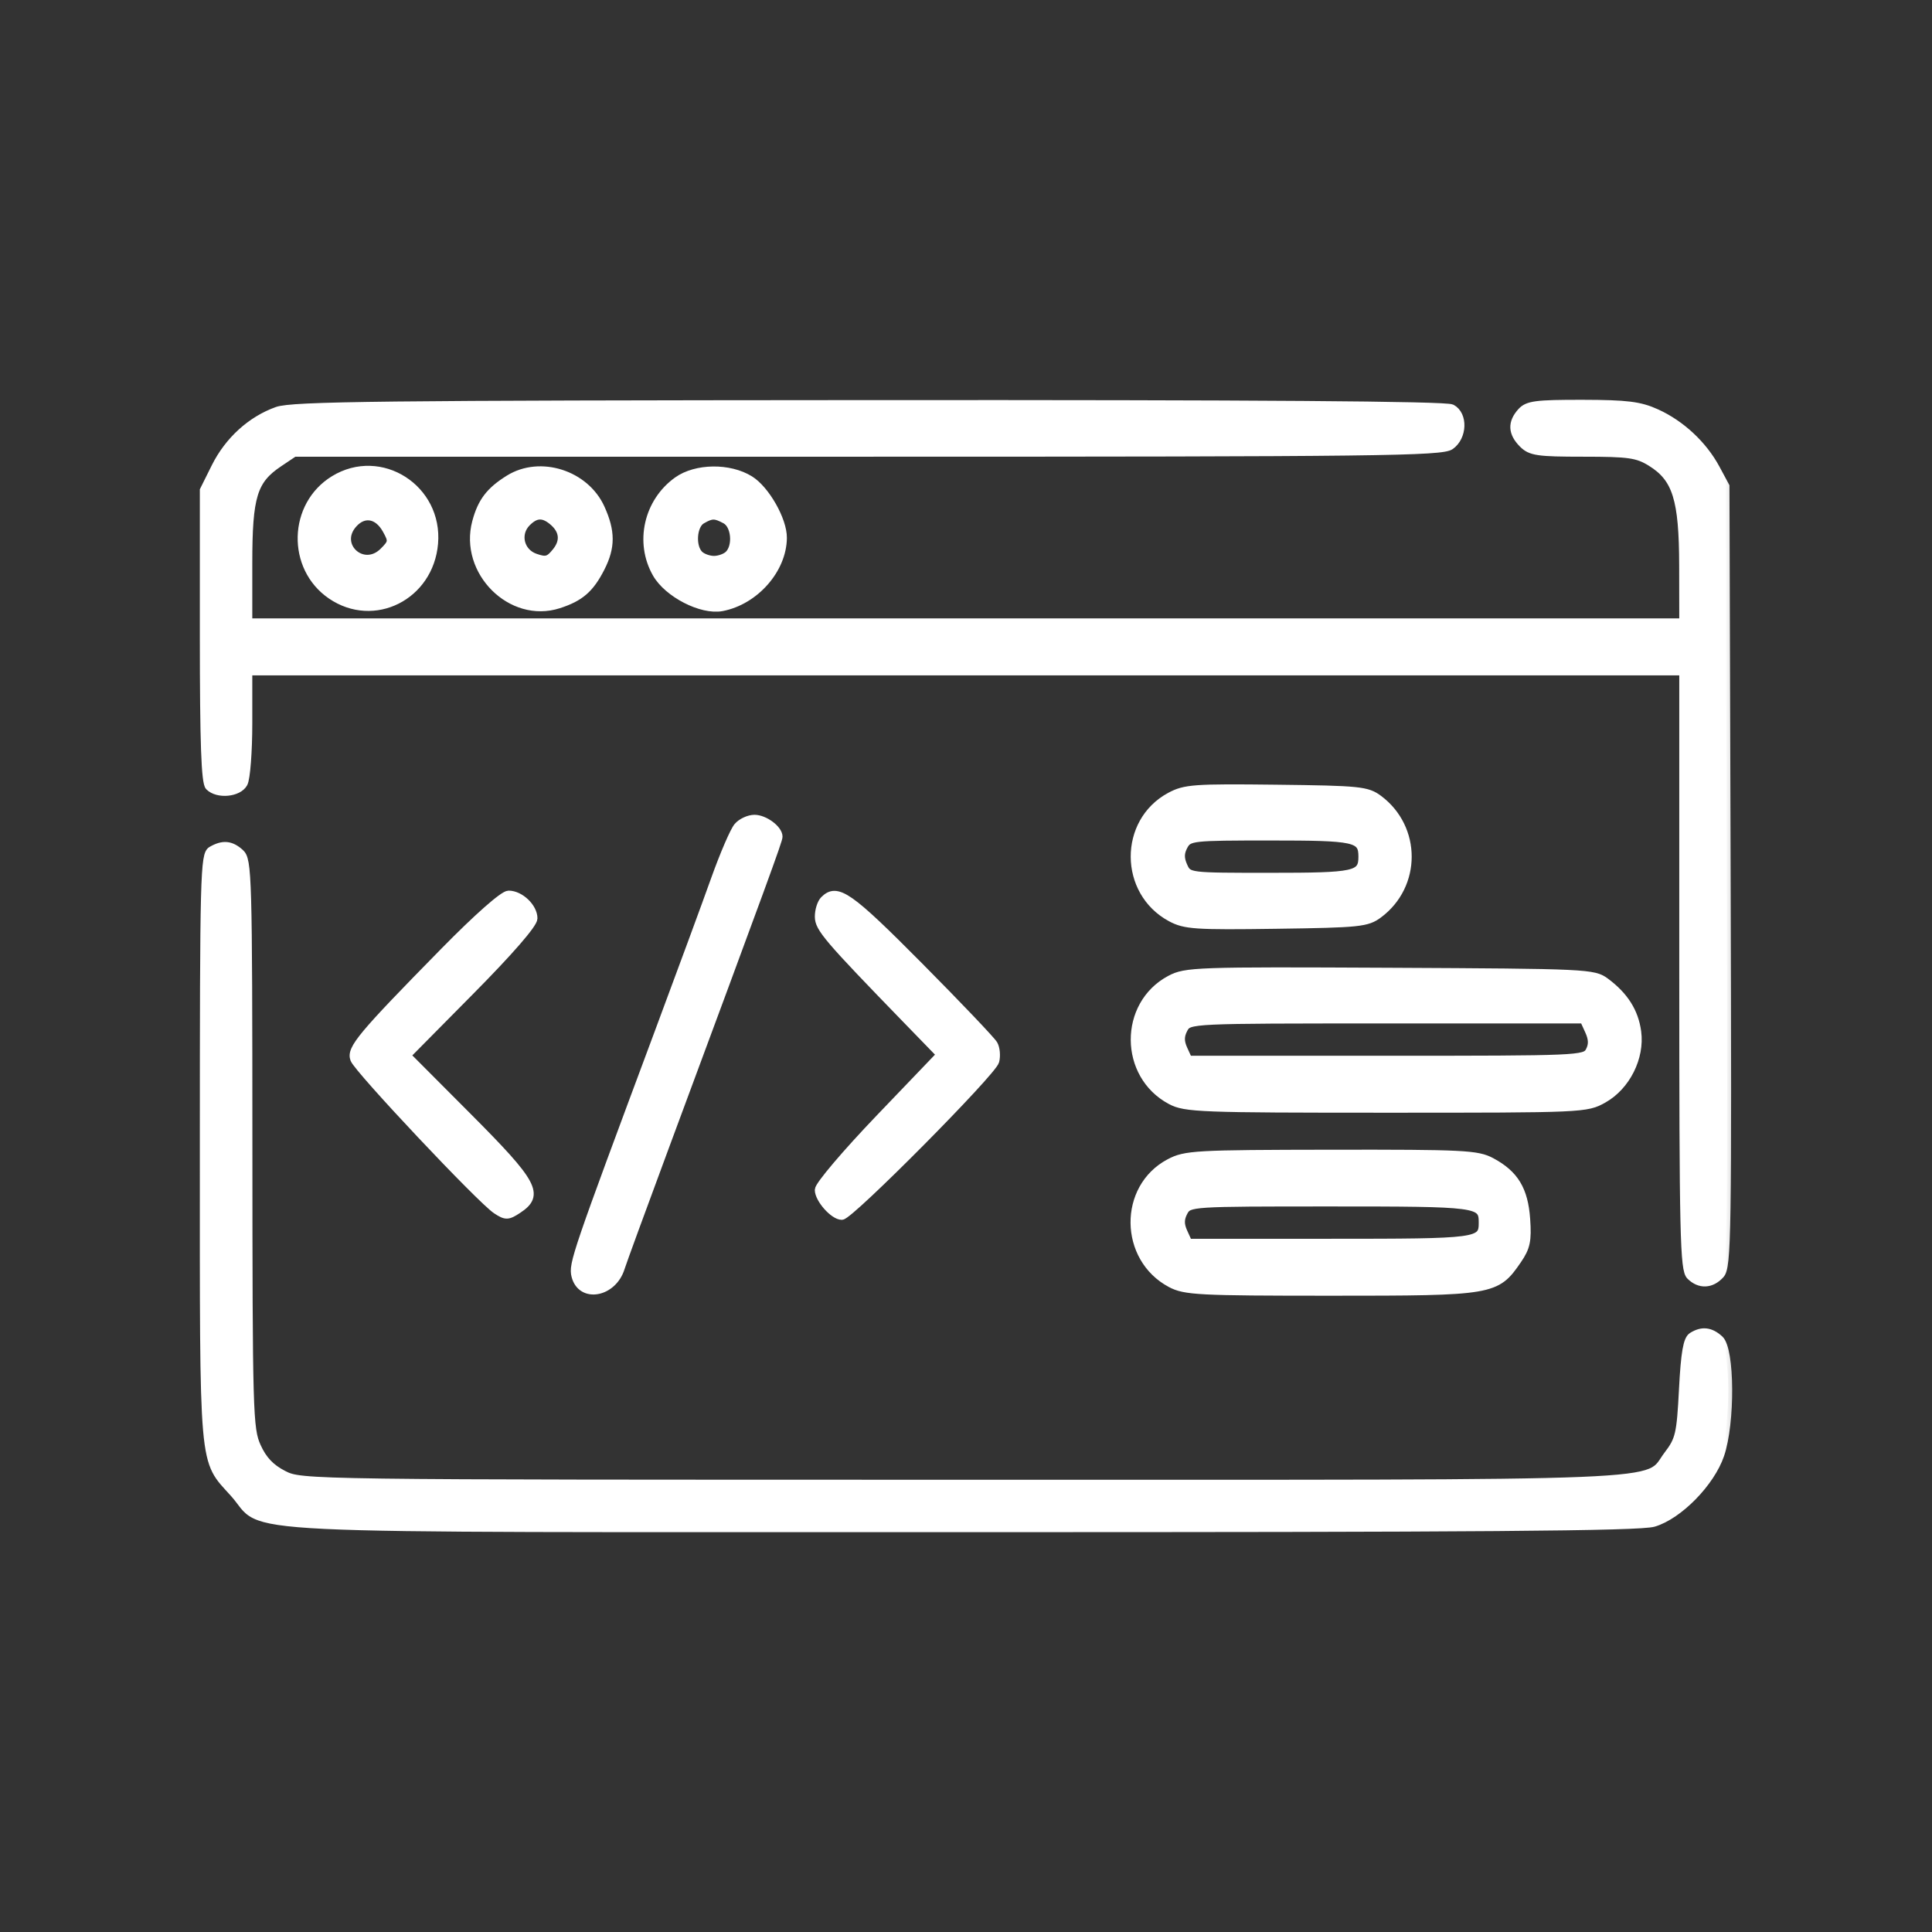 <svg width="40" height="40" viewBox="0 0 40 40" fill="none" xmlns="http://www.w3.org/2000/svg">
<rect x="0" y="0" width="40" height="40" fill="#333333" stroke="none"/>
<g id="icon02">
<g id="Vector">
<mask id="path-1-outside-1_177_8284" maskUnits="userSpaceOnUse" x="3.219" y="7.359" width="33" height="25" fill="black">
<rect fill="white" x="3.219" y="7.359" width="33" height="25"/>
<path fill-rule="evenodd" clip-rule="evenodd" d="M5.738 8.504C5.197 8.697 4.731 9.121 4.458 9.669L4.219 10.149V13.162C4.219 15.382 4.248 16.204 4.33 16.285C4.505 16.461 4.938 16.42 5.046 16.218C5.099 16.119 5.142 15.558 5.142 14.97V13.901H19.995H34.849V20.086C34.849 25.584 34.865 26.286 34.994 26.415C35.187 26.608 35.431 26.598 35.62 26.389C35.763 26.231 35.773 25.59 35.75 18.142L35.725 10.067L35.526 9.697C35.261 9.206 34.803 8.78 34.295 8.55C33.952 8.394 33.686 8.361 32.764 8.359C31.799 8.358 31.628 8.38 31.496 8.526C31.293 8.751 31.303 8.964 31.527 9.189C31.691 9.353 31.835 9.374 32.785 9.374C33.723 9.374 33.899 9.399 34.18 9.573C34.709 9.9 34.844 10.334 34.847 11.707L34.849 12.885H19.995H5.142L5.142 11.661C5.142 10.27 5.242 9.942 5.778 9.584L6.091 9.374H17.959C28.55 9.374 29.848 9.358 30.031 9.23C30.294 9.045 30.31 8.588 30.057 8.453C29.937 8.388 26.024 8.36 17.995 8.365C7.924 8.371 6.053 8.392 5.738 8.504ZM6.917 9.928C6.046 10.459 6.015 11.751 6.857 12.325C7.74 12.927 8.894 12.346 8.988 11.252C9.086 10.111 7.879 9.34 6.917 9.928ZM10.539 9.915C10.141 10.162 9.97 10.386 9.857 10.809C9.585 11.832 10.585 12.83 11.565 12.515C12.012 12.371 12.218 12.193 12.44 11.757C12.658 11.328 12.658 11.003 12.439 10.52C12.119 9.814 11.184 9.516 10.539 9.915ZM14.026 9.951C13.411 10.389 13.22 11.229 13.59 11.876C13.827 12.291 14.527 12.65 14.945 12.572C15.63 12.442 16.205 11.789 16.21 11.136C16.214 10.769 15.853 10.134 15.526 9.932C15.101 9.668 14.411 9.677 14.026 9.951ZM7.317 10.845C6.916 11.288 7.517 11.84 7.94 11.417C8.125 11.231 8.129 11.201 7.998 10.966C7.823 10.652 7.536 10.601 7.317 10.845ZM10.909 10.818C10.677 11.05 10.766 11.432 11.079 11.542C11.304 11.621 11.367 11.604 11.512 11.423C11.694 11.199 11.665 10.972 11.431 10.783C11.238 10.628 11.089 10.638 10.909 10.818ZM14.529 10.767C14.343 10.875 14.312 11.314 14.478 11.48C14.539 11.541 14.676 11.591 14.783 11.591C14.889 11.591 15.026 11.541 15.087 11.48C15.262 11.305 15.222 10.871 15.019 10.763C14.801 10.646 14.735 10.647 14.529 10.767ZM24.225 16.487C23.241 17.016 23.249 18.466 24.239 19C24.53 19.157 24.745 19.172 26.424 19.148C28.15 19.124 28.304 19.108 28.546 18.927C29.346 18.329 29.346 17.143 28.546 16.544C28.304 16.364 28.154 16.348 26.424 16.328C24.726 16.308 24.532 16.322 24.225 16.487ZM15.273 17.112C15.196 17.201 14.986 17.69 14.804 18.198C14.623 18.706 14.094 20.141 13.63 21.386C11.923 25.966 11.852 26.173 11.913 26.416C12.034 26.898 12.691 26.78 12.854 26.248C12.887 26.14 13.3 25.012 13.771 23.742C15.829 18.196 16.12 17.399 16.12 17.322C16.12 17.167 15.829 16.951 15.621 16.951C15.505 16.951 15.348 17.023 15.273 17.112ZM24.509 17.517C24.433 17.659 24.432 17.773 24.504 17.932C24.604 18.152 24.605 18.152 26.294 18.152C28.068 18.152 28.206 18.122 28.206 17.736C28.206 17.35 28.068 17.32 26.3 17.32C24.676 17.32 24.611 17.327 24.509 17.517ZM4.38 17.605C4.229 17.693 4.219 18.086 4.219 23.782C4.219 30.534 4.189 30.192 4.844 30.919C5.551 31.705 4.153 31.638 19.892 31.64C30.633 31.642 33.946 31.616 34.238 31.529C34.758 31.375 35.421 30.697 35.617 30.121C35.843 29.458 35.834 27.939 35.602 27.729C35.413 27.557 35.237 27.538 35.033 27.667C34.93 27.732 34.882 28.01 34.843 28.766C34.795 29.692 34.769 29.807 34.531 30.119C34.042 30.761 35.077 30.718 19.948 30.718C6.293 30.718 6.24 30.717 5.869 30.528C5.605 30.393 5.445 30.225 5.321 29.95C5.155 29.583 5.146 29.263 5.144 23.687C5.142 18.113 5.133 17.803 4.973 17.658C4.781 17.484 4.613 17.469 4.38 17.605ZM9.194 19.7C7.478 21.447 7.254 21.715 7.334 21.93C7.413 22.143 9.958 24.845 10.276 25.053C10.472 25.182 10.515 25.181 10.723 25.044C11.191 24.737 11.065 24.502 9.688 23.121L8.422 21.851L9.734 20.525C10.551 19.7 11.046 19.13 11.046 19.014C11.046 18.784 10.771 18.521 10.53 18.521C10.423 18.521 9.886 18.995 9.194 19.7ZM17.061 18.632C17 18.693 16.951 18.849 16.952 18.979C16.953 19.216 17.129 19.422 18.782 21.125L19.471 21.835L18.211 23.15C17.518 23.873 16.951 24.541 16.951 24.635C16.951 24.825 17.26 25.174 17.429 25.174C17.597 25.174 20.55 22.197 20.607 21.97C20.635 21.859 20.621 21.703 20.575 21.622C20.53 21.541 19.834 20.81 19.028 19.998C17.573 18.532 17.33 18.363 17.061 18.632ZM24.225 20.277C23.242 20.801 23.25 22.26 24.238 22.785C24.537 22.945 24.847 22.956 28.7 22.956C32.785 22.956 32.845 22.954 33.199 22.755C33.671 22.489 33.969 21.895 33.898 21.364C33.842 20.949 33.636 20.621 33.245 20.329C32.997 20.144 32.872 20.138 28.776 20.118C24.757 20.098 24.546 20.106 24.225 20.277ZM24.509 21.305C24.433 21.448 24.432 21.562 24.504 21.721L24.604 21.94H28.708C32.678 21.94 32.816 21.934 32.908 21.761C32.976 21.634 32.973 21.512 32.897 21.345L32.789 21.108H28.702C24.628 21.108 24.614 21.109 24.509 21.305ZM24.212 24.074C23.235 24.59 23.25 26.048 24.238 26.574C24.532 26.73 24.816 26.745 27.56 26.745C30.913 26.745 30.977 26.734 31.42 26.089C31.6 25.826 31.63 25.687 31.599 25.242C31.556 24.633 31.361 24.31 30.88 24.052C30.588 23.895 30.31 23.881 27.562 23.885C24.744 23.889 24.541 23.9 24.212 24.074ZM24.509 25.093C24.433 25.236 24.432 25.35 24.504 25.509L24.604 25.729H27.54C30.626 25.729 30.697 25.719 30.697 25.313C30.697 24.906 30.625 24.897 27.545 24.897C24.651 24.897 24.613 24.899 24.509 25.093Z"/>
</mask>
<path fill-rule="evenodd" clip-rule="evenodd" d="M5.738 8.504C5.197 8.697 4.731 9.121 4.458 9.669L4.219 10.149V13.162C4.219 15.382 4.248 16.204 4.33 16.285C4.505 16.461 4.938 16.42 5.046 16.218C5.099 16.119 5.142 15.558 5.142 14.97V13.901H19.995H34.849V20.086C34.849 25.584 34.865 26.286 34.994 26.415C35.187 26.608 35.431 26.598 35.62 26.389C35.763 26.231 35.773 25.59 35.75 18.142L35.725 10.067L35.526 9.697C35.261 9.206 34.803 8.78 34.295 8.55C33.952 8.394 33.686 8.361 32.764 8.359C31.799 8.358 31.628 8.38 31.496 8.526C31.293 8.751 31.303 8.964 31.527 9.189C31.691 9.353 31.835 9.374 32.785 9.374C33.723 9.374 33.899 9.399 34.18 9.573C34.709 9.9 34.844 10.334 34.847 11.707L34.849 12.885H19.995H5.142L5.142 11.661C5.142 10.27 5.242 9.942 5.778 9.584L6.091 9.374H17.959C28.55 9.374 29.848 9.358 30.031 9.23C30.294 9.045 30.31 8.588 30.057 8.453C29.937 8.388 26.024 8.36 17.995 8.365C7.924 8.371 6.053 8.392 5.738 8.504ZM6.917 9.928C6.046 10.459 6.015 11.751 6.857 12.325C7.74 12.927 8.894 12.346 8.988 11.252C9.086 10.111 7.879 9.34 6.917 9.928ZM10.539 9.915C10.141 10.162 9.97 10.386 9.857 10.809C9.585 11.832 10.585 12.83 11.565 12.515C12.012 12.371 12.218 12.193 12.44 11.757C12.658 11.328 12.658 11.003 12.439 10.52C12.119 9.814 11.184 9.516 10.539 9.915ZM14.026 9.951C13.411 10.389 13.22 11.229 13.59 11.876C13.827 12.291 14.527 12.65 14.945 12.572C15.63 12.442 16.205 11.789 16.21 11.136C16.214 10.769 15.853 10.134 15.526 9.932C15.101 9.668 14.411 9.677 14.026 9.951ZM7.317 10.845C6.916 11.288 7.517 11.84 7.94 11.417C8.125 11.231 8.129 11.201 7.998 10.966C7.823 10.652 7.536 10.601 7.317 10.845ZM10.909 10.818C10.677 11.05 10.766 11.432 11.079 11.542C11.304 11.621 11.367 11.604 11.512 11.423C11.694 11.199 11.665 10.972 11.431 10.783C11.238 10.628 11.089 10.638 10.909 10.818ZM14.529 10.767C14.343 10.875 14.312 11.314 14.478 11.48C14.539 11.541 14.676 11.591 14.783 11.591C14.889 11.591 15.026 11.541 15.087 11.48C15.262 11.305 15.222 10.871 15.019 10.763C14.801 10.646 14.735 10.647 14.529 10.767ZM24.225 16.487C23.241 17.016 23.249 18.466 24.239 19C24.53 19.157 24.745 19.172 26.424 19.148C28.15 19.124 28.304 19.108 28.546 18.927C29.346 18.329 29.346 17.143 28.546 16.544C28.304 16.364 28.154 16.348 26.424 16.328C24.726 16.308 24.532 16.322 24.225 16.487ZM15.273 17.112C15.196 17.201 14.986 17.69 14.804 18.198C14.623 18.706 14.094 20.141 13.63 21.386C11.923 25.966 11.852 26.173 11.913 26.416C12.034 26.898 12.691 26.78 12.854 26.248C12.887 26.14 13.3 25.012 13.771 23.742C15.829 18.196 16.12 17.399 16.12 17.322C16.12 17.167 15.829 16.951 15.621 16.951C15.505 16.951 15.348 17.023 15.273 17.112ZM24.509 17.517C24.433 17.659 24.432 17.773 24.504 17.932C24.604 18.152 24.605 18.152 26.294 18.152C28.068 18.152 28.206 18.122 28.206 17.736C28.206 17.35 28.068 17.32 26.3 17.32C24.676 17.32 24.611 17.327 24.509 17.517ZM4.38 17.605C4.229 17.693 4.219 18.086 4.219 23.782C4.219 30.534 4.189 30.192 4.844 30.919C5.551 31.705 4.153 31.638 19.892 31.64C30.633 31.642 33.946 31.616 34.238 31.529C34.758 31.375 35.421 30.697 35.617 30.121C35.843 29.458 35.834 27.939 35.602 27.729C35.413 27.557 35.237 27.538 35.033 27.667C34.93 27.732 34.882 28.01 34.843 28.766C34.795 29.692 34.769 29.807 34.531 30.119C34.042 30.761 35.077 30.718 19.948 30.718C6.293 30.718 6.24 30.717 5.869 30.528C5.605 30.393 5.445 30.225 5.321 29.95C5.155 29.583 5.146 29.263 5.144 23.687C5.142 18.113 5.133 17.803 4.973 17.658C4.781 17.484 4.613 17.469 4.38 17.605ZM9.194 19.7C7.478 21.447 7.254 21.715 7.334 21.93C7.413 22.143 9.958 24.845 10.276 25.053C10.472 25.182 10.515 25.181 10.723 25.044C11.191 24.737 11.065 24.502 9.688 23.121L8.422 21.851L9.734 20.525C10.551 19.7 11.046 19.13 11.046 19.014C11.046 18.784 10.771 18.521 10.53 18.521C10.423 18.521 9.886 18.995 9.194 19.7ZM17.061 18.632C17 18.693 16.951 18.849 16.952 18.979C16.953 19.216 17.129 19.422 18.782 21.125L19.471 21.835L18.211 23.15C17.518 23.873 16.951 24.541 16.951 24.635C16.951 24.825 17.26 25.174 17.429 25.174C17.597 25.174 20.55 22.197 20.607 21.97C20.635 21.859 20.621 21.703 20.575 21.622C20.53 21.541 19.834 20.81 19.028 19.998C17.573 18.532 17.33 18.363 17.061 18.632ZM24.225 20.277C23.242 20.801 23.25 22.26 24.238 22.785C24.537 22.945 24.847 22.956 28.7 22.956C32.785 22.956 32.845 22.954 33.199 22.755C33.671 22.489 33.969 21.895 33.898 21.364C33.842 20.949 33.636 20.621 33.245 20.329C32.997 20.144 32.872 20.138 28.776 20.118C24.757 20.098 24.546 20.106 24.225 20.277ZM24.509 21.305C24.433 21.448 24.432 21.562 24.504 21.721L24.604 21.94H28.708C32.678 21.94 32.816 21.934 32.908 21.761C32.976 21.634 32.973 21.512 32.897 21.345L32.789 21.108H28.702C24.628 21.108 24.614 21.109 24.509 21.305ZM24.212 24.074C23.235 24.59 23.25 26.048 24.238 26.574C24.532 26.73 24.816 26.745 27.56 26.745C30.913 26.745 30.977 26.734 31.42 26.089C31.6 25.826 31.63 25.687 31.599 25.242C31.556 24.633 31.361 24.31 30.88 24.052C30.588 23.895 30.31 23.881 27.562 23.885C24.744 23.889 24.541 23.9 24.212 24.074ZM24.509 25.093C24.433 25.236 24.432 25.35 24.504 25.509L24.604 25.729H27.54C30.626 25.729 30.697 25.719 30.697 25.313C30.697 24.906 30.625 24.897 27.545 24.897C24.651 24.897 24.613 24.899 24.509 25.093Z" fill="white"/>
<path fill-rule="evenodd" clip-rule="evenodd" d="M5.738 8.504C5.197 8.697 4.731 9.121 4.458 9.669L4.219 10.149V13.162C4.219 15.382 4.248 16.204 4.33 16.285C4.505 16.461 4.938 16.42 5.046 16.218C5.099 16.119 5.142 15.558 5.142 14.97V13.901H19.995H34.849V20.086C34.849 25.584 34.865 26.286 34.994 26.415C35.187 26.608 35.431 26.598 35.62 26.389C35.763 26.231 35.773 25.59 35.75 18.142L35.725 10.067L35.526 9.697C35.261 9.206 34.803 8.78 34.295 8.55C33.952 8.394 33.686 8.361 32.764 8.359C31.799 8.358 31.628 8.38 31.496 8.526C31.293 8.751 31.303 8.964 31.527 9.189C31.691 9.353 31.835 9.374 32.785 9.374C33.723 9.374 33.899 9.399 34.18 9.573C34.709 9.9 34.844 10.334 34.847 11.707L34.849 12.885H19.995H5.142L5.142 11.661C5.142 10.27 5.242 9.942 5.778 9.584L6.091 9.374H17.959C28.55 9.374 29.848 9.358 30.031 9.23C30.294 9.045 30.31 8.588 30.057 8.453C29.937 8.388 26.024 8.36 17.995 8.365C7.924 8.371 6.053 8.392 5.738 8.504ZM6.917 9.928C6.046 10.459 6.015 11.751 6.857 12.325C7.74 12.927 8.894 12.346 8.988 11.252C9.086 10.111 7.879 9.34 6.917 9.928ZM10.539 9.915C10.141 10.162 9.97 10.386 9.857 10.809C9.585 11.832 10.585 12.83 11.565 12.515C12.012 12.371 12.218 12.193 12.44 11.757C12.658 11.328 12.658 11.003 12.439 10.52C12.119 9.814 11.184 9.516 10.539 9.915ZM14.026 9.951C13.411 10.389 13.22 11.229 13.59 11.876C13.827 12.291 14.527 12.65 14.945 12.572C15.63 12.442 16.205 11.789 16.21 11.136C16.214 10.769 15.853 10.134 15.526 9.932C15.101 9.668 14.411 9.677 14.026 9.951ZM7.317 10.845C6.916 11.288 7.517 11.84 7.94 11.417C8.125 11.231 8.129 11.201 7.998 10.966C7.823 10.652 7.536 10.601 7.317 10.845ZM10.909 10.818C10.677 11.05 10.766 11.432 11.079 11.542C11.304 11.621 11.367 11.604 11.512 11.423C11.694 11.199 11.665 10.972 11.431 10.783C11.238 10.628 11.089 10.638 10.909 10.818ZM14.529 10.767C14.343 10.875 14.312 11.314 14.478 11.48C14.539 11.541 14.676 11.591 14.783 11.591C14.889 11.591 15.026 11.541 15.087 11.48C15.262 11.305 15.222 10.871 15.019 10.763C14.801 10.646 14.735 10.647 14.529 10.767ZM24.225 16.487C23.241 17.016 23.249 18.466 24.239 19C24.53 19.157 24.745 19.172 26.424 19.148C28.15 19.124 28.304 19.108 28.546 18.927C29.346 18.329 29.346 17.143 28.546 16.544C28.304 16.364 28.154 16.348 26.424 16.328C24.726 16.308 24.532 16.322 24.225 16.487ZM15.273 17.112C15.196 17.201 14.986 17.69 14.804 18.198C14.623 18.706 14.094 20.141 13.63 21.386C11.923 25.966 11.852 26.173 11.913 26.416C12.034 26.898 12.691 26.78 12.854 26.248C12.887 26.14 13.3 25.012 13.771 23.742C15.829 18.196 16.12 17.399 16.12 17.322C16.12 17.167 15.829 16.951 15.621 16.951C15.505 16.951 15.348 17.023 15.273 17.112ZM24.509 17.517C24.433 17.659 24.432 17.773 24.504 17.932C24.604 18.152 24.605 18.152 26.294 18.152C28.068 18.152 28.206 18.122 28.206 17.736C28.206 17.35 28.068 17.32 26.3 17.32C24.676 17.32 24.611 17.327 24.509 17.517ZM4.38 17.605C4.229 17.693 4.219 18.086 4.219 23.782C4.219 30.534 4.189 30.192 4.844 30.919C5.551 31.705 4.153 31.638 19.892 31.64C30.633 31.642 33.946 31.616 34.238 31.529C34.758 31.375 35.421 30.697 35.617 30.121C35.843 29.458 35.834 27.939 35.602 27.729C35.413 27.557 35.237 27.538 35.033 27.667C34.93 27.732 34.882 28.01 34.843 28.766C34.795 29.692 34.769 29.807 34.531 30.119C34.042 30.761 35.077 30.718 19.948 30.718C6.293 30.718 6.24 30.717 5.869 30.528C5.605 30.393 5.445 30.225 5.321 29.95C5.155 29.583 5.146 29.263 5.144 23.687C5.142 18.113 5.133 17.803 4.973 17.658C4.781 17.484 4.613 17.469 4.38 17.605ZM9.194 19.7C7.478 21.447 7.254 21.715 7.334 21.93C7.413 22.143 9.958 24.845 10.276 25.053C10.472 25.182 10.515 25.181 10.723 25.044C11.191 24.737 11.065 24.502 9.688 23.121L8.422 21.851L9.734 20.525C10.551 19.7 11.046 19.13 11.046 19.014C11.046 18.784 10.771 18.521 10.53 18.521C10.423 18.521 9.886 18.995 9.194 19.7ZM17.061 18.632C17 18.693 16.951 18.849 16.952 18.979C16.953 19.216 17.129 19.422 18.782 21.125L19.471 21.835L18.211 23.15C17.518 23.873 16.951 24.541 16.951 24.635C16.951 24.825 17.26 25.174 17.429 25.174C17.597 25.174 20.55 22.197 20.607 21.97C20.635 21.859 20.621 21.703 20.575 21.622C20.53 21.541 19.834 20.81 19.028 19.998C17.573 18.532 17.33 18.363 17.061 18.632ZM24.225 20.277C23.242 20.801 23.25 22.26 24.238 22.785C24.537 22.945 24.847 22.956 28.7 22.956C32.785 22.956 32.845 22.954 33.199 22.755C33.671 22.489 33.969 21.895 33.898 21.364C33.842 20.949 33.636 20.621 33.245 20.329C32.997 20.144 32.872 20.138 28.776 20.118C24.757 20.098 24.546 20.106 24.225 20.277ZM24.509 21.305C24.433 21.448 24.432 21.562 24.504 21.721L24.604 21.94H28.708C32.678 21.94 32.816 21.934 32.908 21.761C32.976 21.634 32.973 21.512 32.897 21.345L32.789 21.108H28.702C24.628 21.108 24.614 21.109 24.509 21.305ZM24.212 24.074C23.235 24.59 23.25 26.048 24.238 26.574C24.532 26.73 24.816 26.745 27.56 26.745C30.913 26.745 30.977 26.734 31.42 26.089C31.6 25.826 31.63 25.687 31.599 25.242C31.556 24.633 31.361 24.31 30.88 24.052C30.588 23.895 30.31 23.881 27.562 23.885C24.744 23.889 24.541 23.9 24.212 24.074ZM24.509 25.093C24.433 25.236 24.432 25.35 24.504 25.509L24.604 25.729H27.54C30.626 25.729 30.697 25.719 30.697 25.313C30.697 24.906 30.625 24.897 27.545 24.897C24.651 24.897 24.613 24.899 24.509 25.093Z" stroke="white" stroke-width="0.163" mask="url(#path-1-outside-1_177_8284)"/>
</g>
</g>
</svg>
